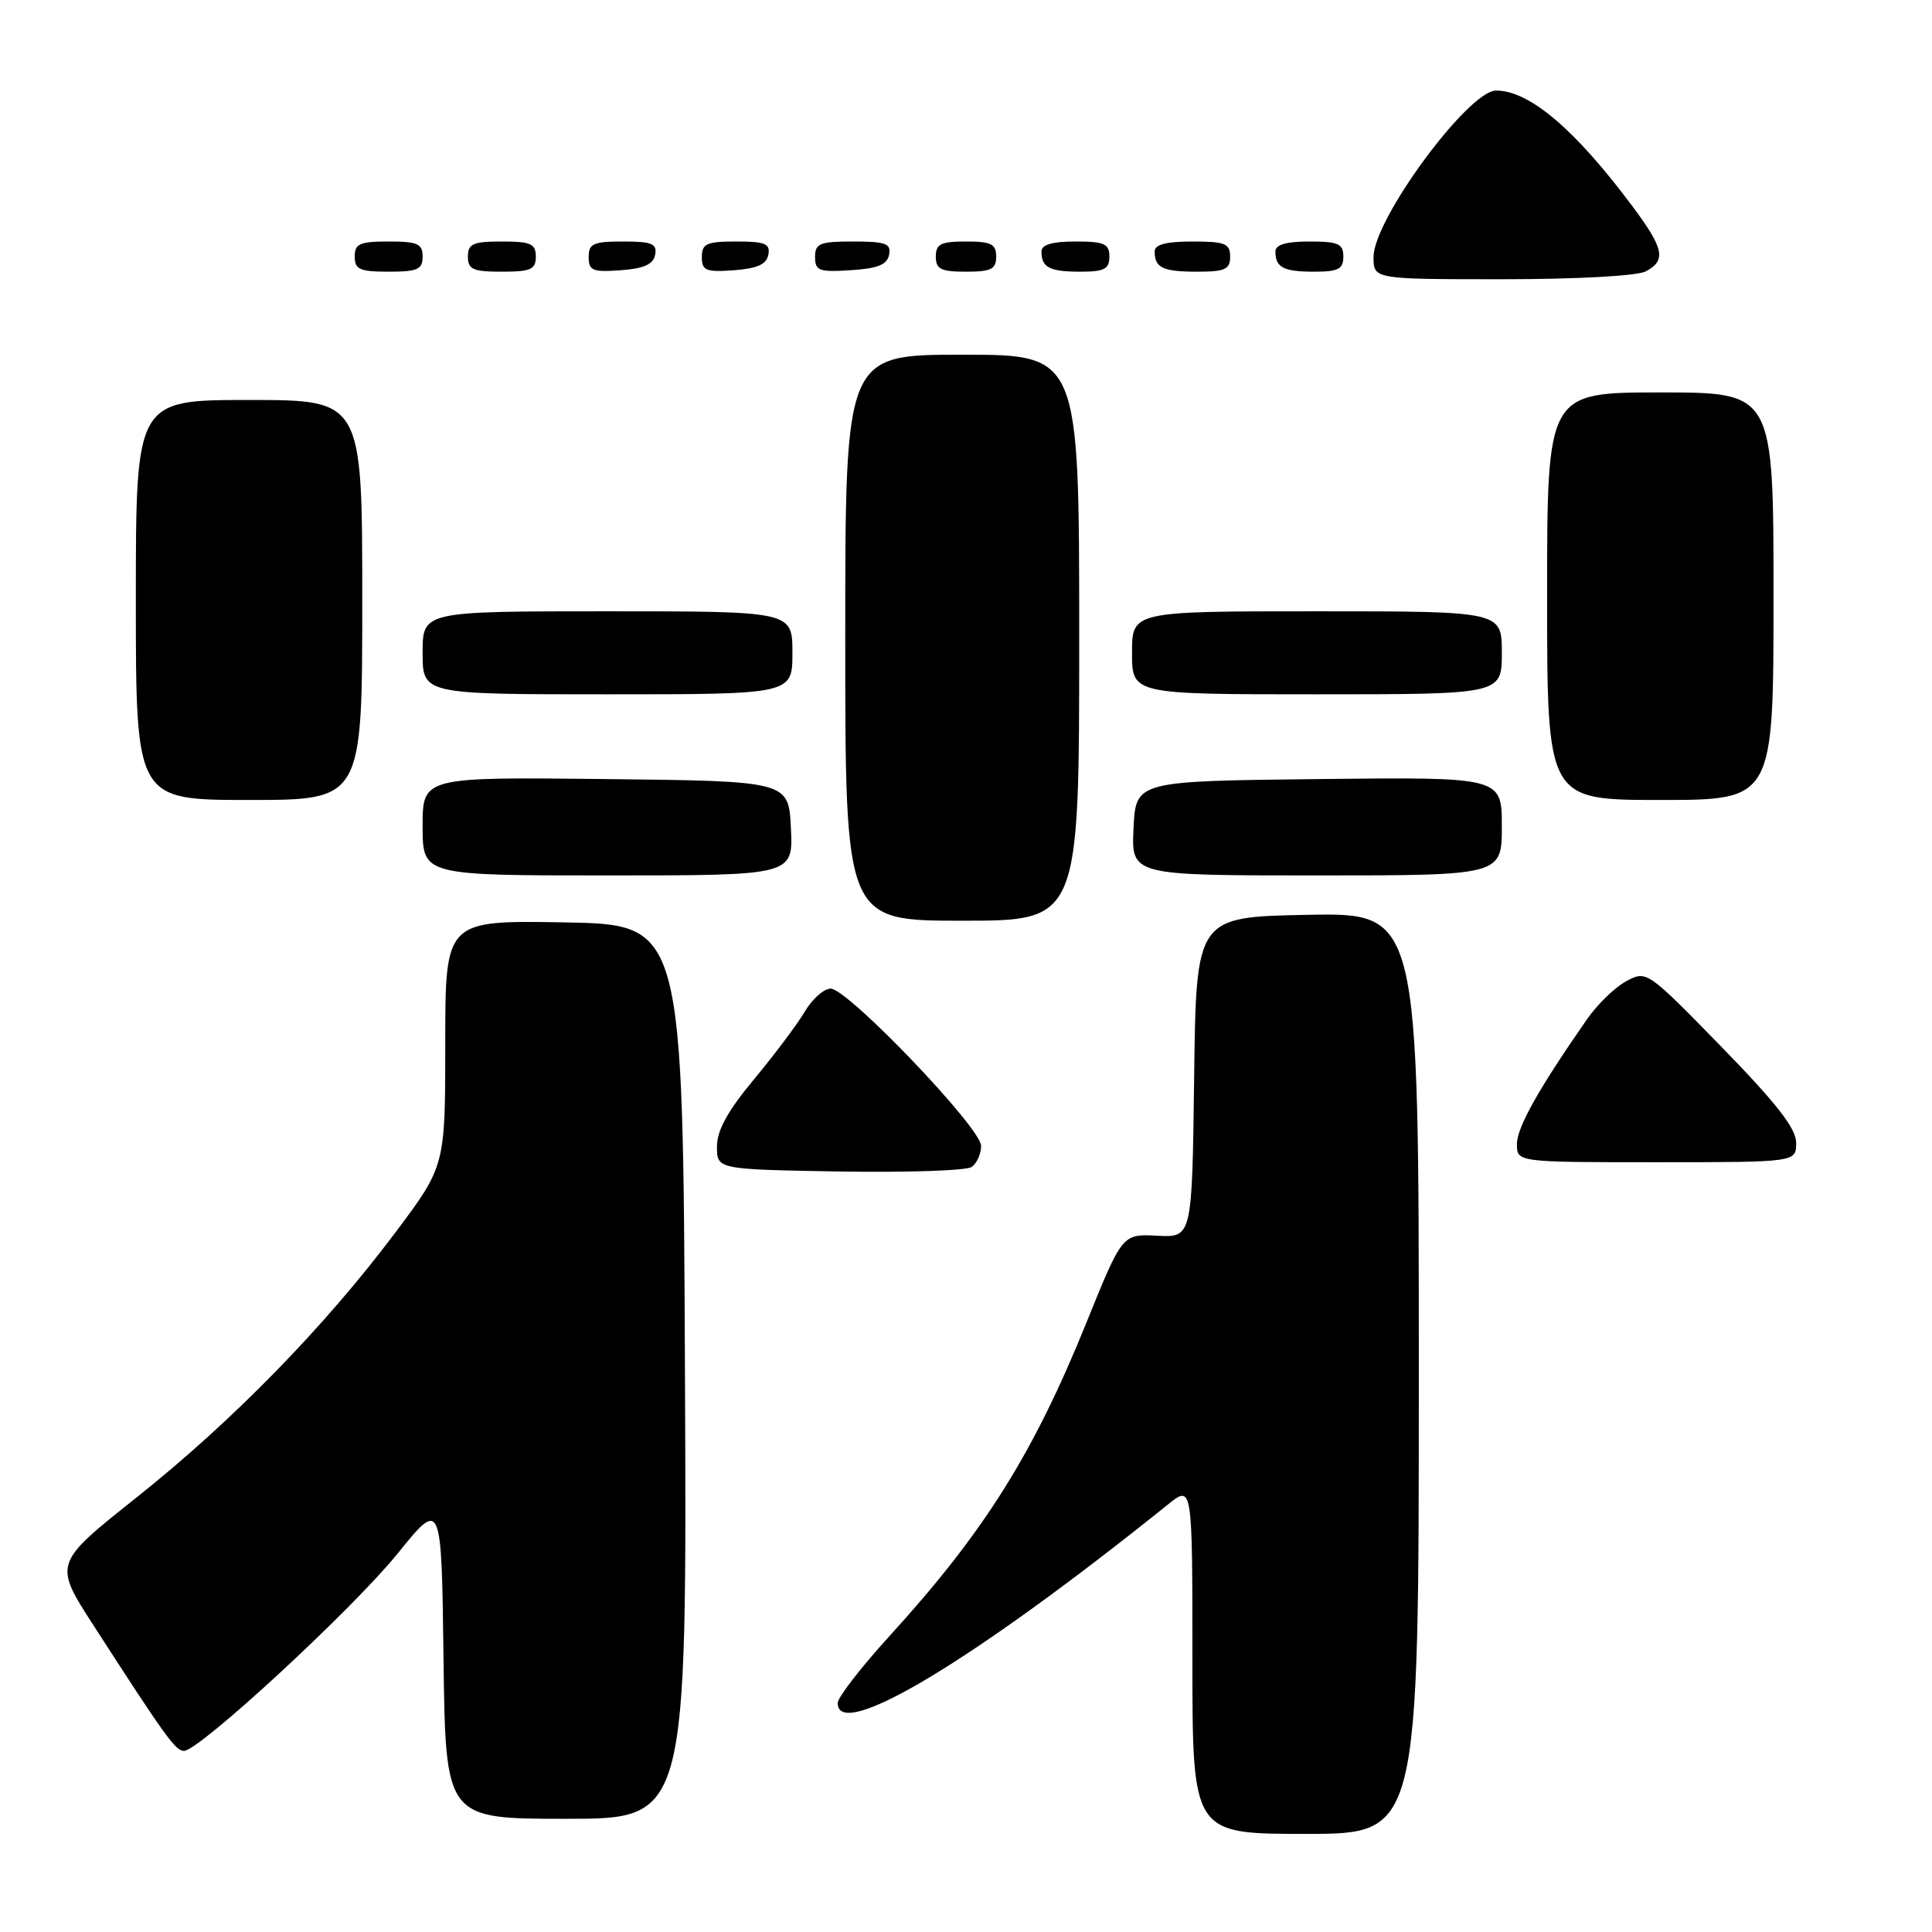 <?xml version="1.0" encoding="UTF-8" standalone="no"?>
<!DOCTYPE svg PUBLIC "-//W3C//DTD SVG 1.1//EN" "http://www.w3.org/Graphics/SVG/1.1/DTD/svg11.dtd" >
<svg xmlns="http://www.w3.org/2000/svg" xmlns:xlink="http://www.w3.org/1999/xlink" version="1.1" viewBox="0 0 256 256">
 <g >
 <path fill="currentColor"
d=" M 188.00 181.97 C 188.00 120.95 188.00 120.95 173.25 121.22 C 158.50 121.50 158.50 121.50 158.23 142.74 C 157.96 163.98 157.96 163.98 153.34 163.74 C 148.71 163.50 148.71 163.50 143.98 175.20 C 136.91 192.68 130.41 203.02 117.83 216.82 C 114.07 220.95 111.00 224.92 111.00 225.66 C 111.00 230.87 128.99 220.06 154.75 199.36 C 158.00 196.74 158.00 196.74 158.00 219.87 C 158.00 243.00 158.00 243.00 173.00 243.00 C 188.00 243.00 188.00 243.00 188.00 181.97 Z  M 90.76 181.75 C 90.50 122.50 90.50 122.50 74.75 122.22 C 59.00 121.95 59.00 121.95 59.00 138.22 C 59.00 154.50 59.00 154.50 52.37 163.34 C 42.96 175.87 30.80 188.32 18.07 198.44 C 7.10 207.17 7.10 207.17 12.37 215.34 C 21.97 230.22 23.26 232.00 24.38 232.00 C 26.40 232.00 46.75 213.20 52.69 205.85 C 58.50 198.66 58.50 198.66 58.77 219.83 C 59.04 241.00 59.04 241.00 75.03 241.00 C 91.02 241.00 91.02 241.00 90.76 181.75 Z  M 130.00 151.83 C 130.00 149.46 112.34 131.00 110.07 131.00 C 109.17 131.00 107.62 132.37 106.63 134.06 C 105.63 135.74 102.61 139.77 99.91 143.01 C 96.42 147.21 95.00 149.78 95.00 151.93 C 95.00 154.95 95.00 154.95 111.25 155.23 C 120.19 155.38 128.06 155.11 128.75 154.63 C 129.44 154.15 130.00 152.89 130.00 151.83 Z  M 238.00 151.43 C 238.00 149.53 235.43 146.23 228.10 138.71 C 218.28 128.64 218.18 128.57 215.51 130.00 C 214.03 130.79 211.71 133.03 210.35 134.97 C 203.92 144.19 201.00 149.38 201.00 151.59 C 201.00 154.00 201.00 154.00 219.50 154.00 C 238.00 154.00 238.00 154.00 238.00 151.43 Z  M 143.00 84.50 C 143.00 47.00 143.00 47.00 127.50 47.00 C 112.00 47.00 112.00 47.00 112.00 84.50 C 112.00 122.00 112.00 122.00 127.50 122.00 C 143.00 122.00 143.00 122.00 143.00 84.50 Z  M 104.80 109.75 C 104.50 103.50 104.50 103.50 80.25 103.23 C 56.00 102.96 56.00 102.96 56.00 109.48 C 56.00 116.00 56.00 116.00 80.55 116.00 C 105.10 116.00 105.10 116.00 104.80 109.75 Z  M 199.00 109.48 C 199.00 102.96 199.00 102.96 174.75 103.23 C 150.50 103.50 150.50 103.50 150.20 109.75 C 149.90 116.00 149.90 116.00 174.45 116.00 C 199.00 116.00 199.00 116.00 199.00 109.48 Z  M 48.00 79.50 C 48.00 53.00 48.00 53.00 33.00 53.00 C 18.00 53.00 18.00 53.00 18.00 79.50 C 18.00 106.00 18.00 106.00 33.00 106.00 C 48.00 106.00 48.00 106.00 48.00 79.50 Z  M 235.00 79.00 C 235.00 52.00 235.00 52.00 220.00 52.00 C 205.00 52.00 205.00 52.00 205.00 79.00 C 205.00 106.00 205.00 106.00 220.00 106.00 C 235.00 106.00 235.00 106.00 235.00 79.00 Z  M 105.00 86.50 C 105.00 81.00 105.00 81.00 80.50 81.00 C 56.00 81.00 56.00 81.00 56.00 86.50 C 56.00 92.00 56.00 92.00 80.50 92.00 C 105.00 92.00 105.00 92.00 105.00 86.50 Z  M 199.00 86.50 C 199.00 81.00 199.00 81.00 174.50 81.00 C 150.00 81.00 150.00 81.00 150.00 86.50 C 150.00 92.00 150.00 92.00 174.50 92.00 C 199.00 92.00 199.00 92.00 199.00 86.50 Z  M 218.07 35.96 C 220.81 34.50 220.50 32.96 216.35 27.39 C 208.71 17.14 202.66 12.00 198.24 12.00 C 194.56 12.00 182.00 29.06 182.00 34.05 C 182.00 37.00 182.00 37.00 199.07 37.00 C 208.92 37.00 216.95 36.56 218.07 35.96 Z  M 56.00 34.00 C 56.00 32.30 55.33 32.00 51.50 32.00 C 47.67 32.00 47.00 32.30 47.00 34.00 C 47.00 35.70 47.67 36.00 51.50 36.00 C 55.33 36.00 56.00 35.70 56.00 34.00 Z  M 71.00 34.00 C 71.00 32.30 70.33 32.00 66.50 32.00 C 62.67 32.00 62.00 32.30 62.00 34.00 C 62.00 35.70 62.67 36.00 66.50 36.00 C 70.33 36.00 71.00 35.70 71.00 34.00 Z  M 86.81 33.75 C 87.09 32.29 86.39 32.00 82.57 32.00 C 78.62 32.00 78.00 32.28 78.00 34.06 C 78.00 35.86 78.53 36.08 82.24 35.81 C 85.34 35.58 86.57 35.03 86.81 33.75 Z  M 101.81 33.75 C 102.09 32.29 101.39 32.00 97.57 32.00 C 93.62 32.00 93.00 32.28 93.00 34.06 C 93.00 35.86 93.53 36.08 97.24 35.81 C 100.34 35.58 101.57 35.03 101.81 33.75 Z  M 117.81 33.75 C 118.10 32.27 117.36 32.00 113.07 32.00 C 108.62 32.00 108.00 32.25 108.00 34.05 C 108.00 35.88 108.53 36.08 112.74 35.80 C 116.31 35.58 117.56 35.07 117.81 33.75 Z  M 132.00 34.00 C 132.00 32.33 131.33 32.00 128.00 32.00 C 124.67 32.00 124.00 32.33 124.00 34.00 C 124.00 35.67 124.67 36.00 128.00 36.00 C 131.33 36.00 132.00 35.67 132.00 34.00 Z  M 147.00 34.00 C 147.00 32.30 146.33 32.00 142.50 32.00 C 139.42 32.00 138.00 32.42 138.00 33.33 C 138.00 35.45 139.07 36.00 143.17 36.00 C 146.33 36.00 147.00 35.65 147.00 34.00 Z  M 163.00 34.00 C 163.00 32.27 162.33 32.00 158.00 32.00 C 154.50 32.00 153.00 32.40 153.00 33.33 C 153.00 35.49 154.08 36.00 158.67 36.00 C 162.33 36.00 163.00 35.69 163.00 34.00 Z  M 178.00 34.00 C 178.00 32.30 177.33 32.00 173.50 32.00 C 170.42 32.00 169.00 32.42 169.00 33.33 C 169.00 35.45 170.07 36.00 174.17 36.00 C 177.33 36.00 178.00 35.65 178.00 34.00 Z "/>
</g>
</svg>
